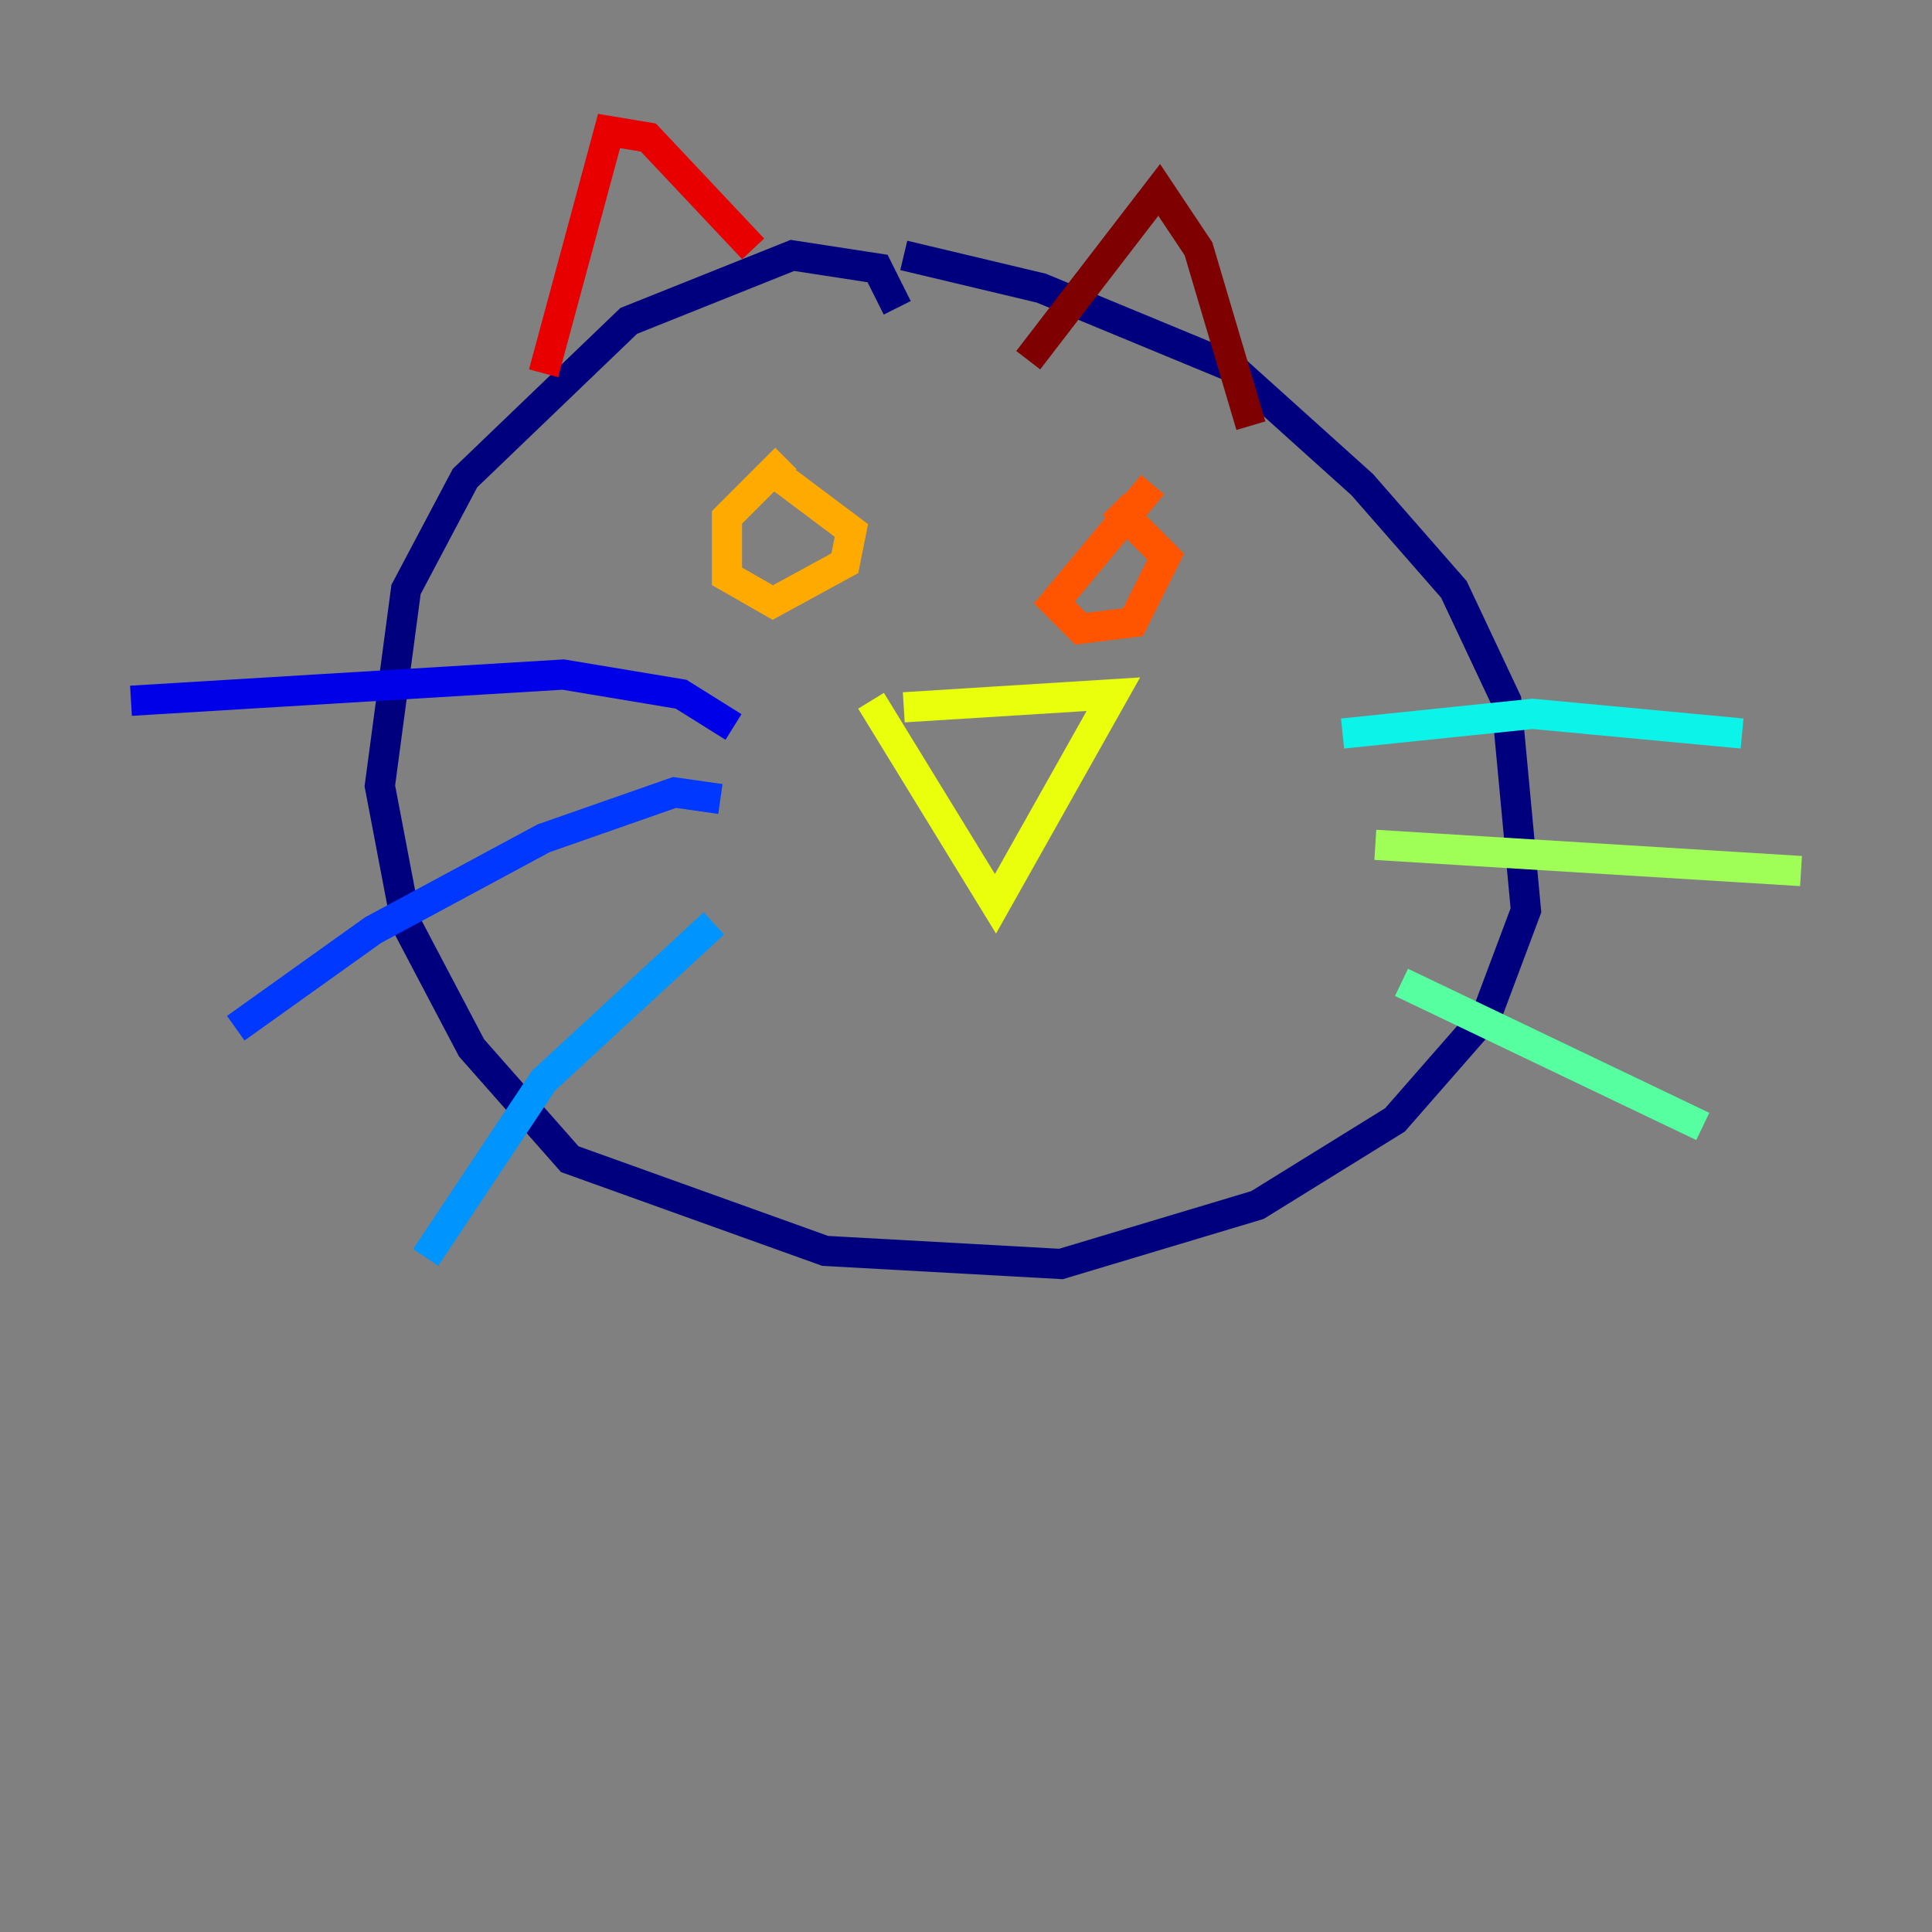 <?xml version="1.0" encoding="utf-8" ?>
<svg baseProfile="tiny" height="128" version="1.2" viewBox="0,0,128,128" width="128" xmlns="http://www.w3.org/2000/svg" xmlns:ev="http://www.w3.org/2001/xml-events" xmlns:xlink="http://www.w3.org/1999/xlink"><rect x="0" y="0" width="128" height="128" fill="#808080" stroke="none"/><defs /><polyline fill="none" points="59.444,20.393 58.142,17.79 52.502,16.922 41.654,21.261 30.807,31.675 26.902,39.051 25.166,52.068 26.902,61.18 31.241,69.424 37.749,76.8 54.671,82.875 70.291,83.742 83.308,79.837 92.42,74.197 98.495,67.254 101.098,60.312 99.797,46.427 96.325,39.051 90.251,32.108 81.573,24.298 68.99,19.091 59.878,16.922" stroke="#00007f" stroke-width="2" /><polyline fill="none" points="48.597,48.163 45.125,45.993 37.315,44.691 8.678,46.427" stroke="#0000e8" stroke-width="2" /><polyline fill="none" points="47.729,52.936 44.691,52.502 36.014,55.539 24.732,61.614 15.62,68.122" stroke="#0038ff" stroke-width="2" /><polyline fill="none" points="47.295,61.18 36.014,71.593 28.203,83.308" stroke="#0094ff" stroke-width="2" /><polyline fill="none" points="88.949,48.597 101.532,47.295 115.417,48.597" stroke="#0cf4ea" stroke-width="2" /><polyline fill="none" points="92.854,65.085 112.814,74.63" stroke="#56ffa0" stroke-width="2" /><polyline fill="none" points="91.119,55.973 119.322,57.709" stroke="#a0ff56" stroke-width="2" /><polyline fill="none" points="57.709,46.427 65.953,59.878 73.763,45.993 59.878,46.861" stroke="#eaff0c" stroke-width="2" /><polyline fill="none" points="52.068,30.373 48.163,34.278 48.163,38.183 51.2,39.919 55.973,37.315 56.407,35.146 51.2,31.241" stroke="#ffaa00" stroke-width="2" /><polyline fill="none" points="76.366,32.108 69.858,39.919 71.593,41.654 75.064,41.22 77.234,36.881 73.763,33.41" stroke="#ff5500" stroke-width="2" /><polyline fill="none" points="36.014,24.732 40.352,8.678 42.956,9.112 49.898,16.488" stroke="#e80000" stroke-width="2" /><polyline fill="none" points="68.122,23.864 76.8,12.583 79.403,16.488 82.875,28.203" stroke="#7f0000" stroke-width="2" /></svg>